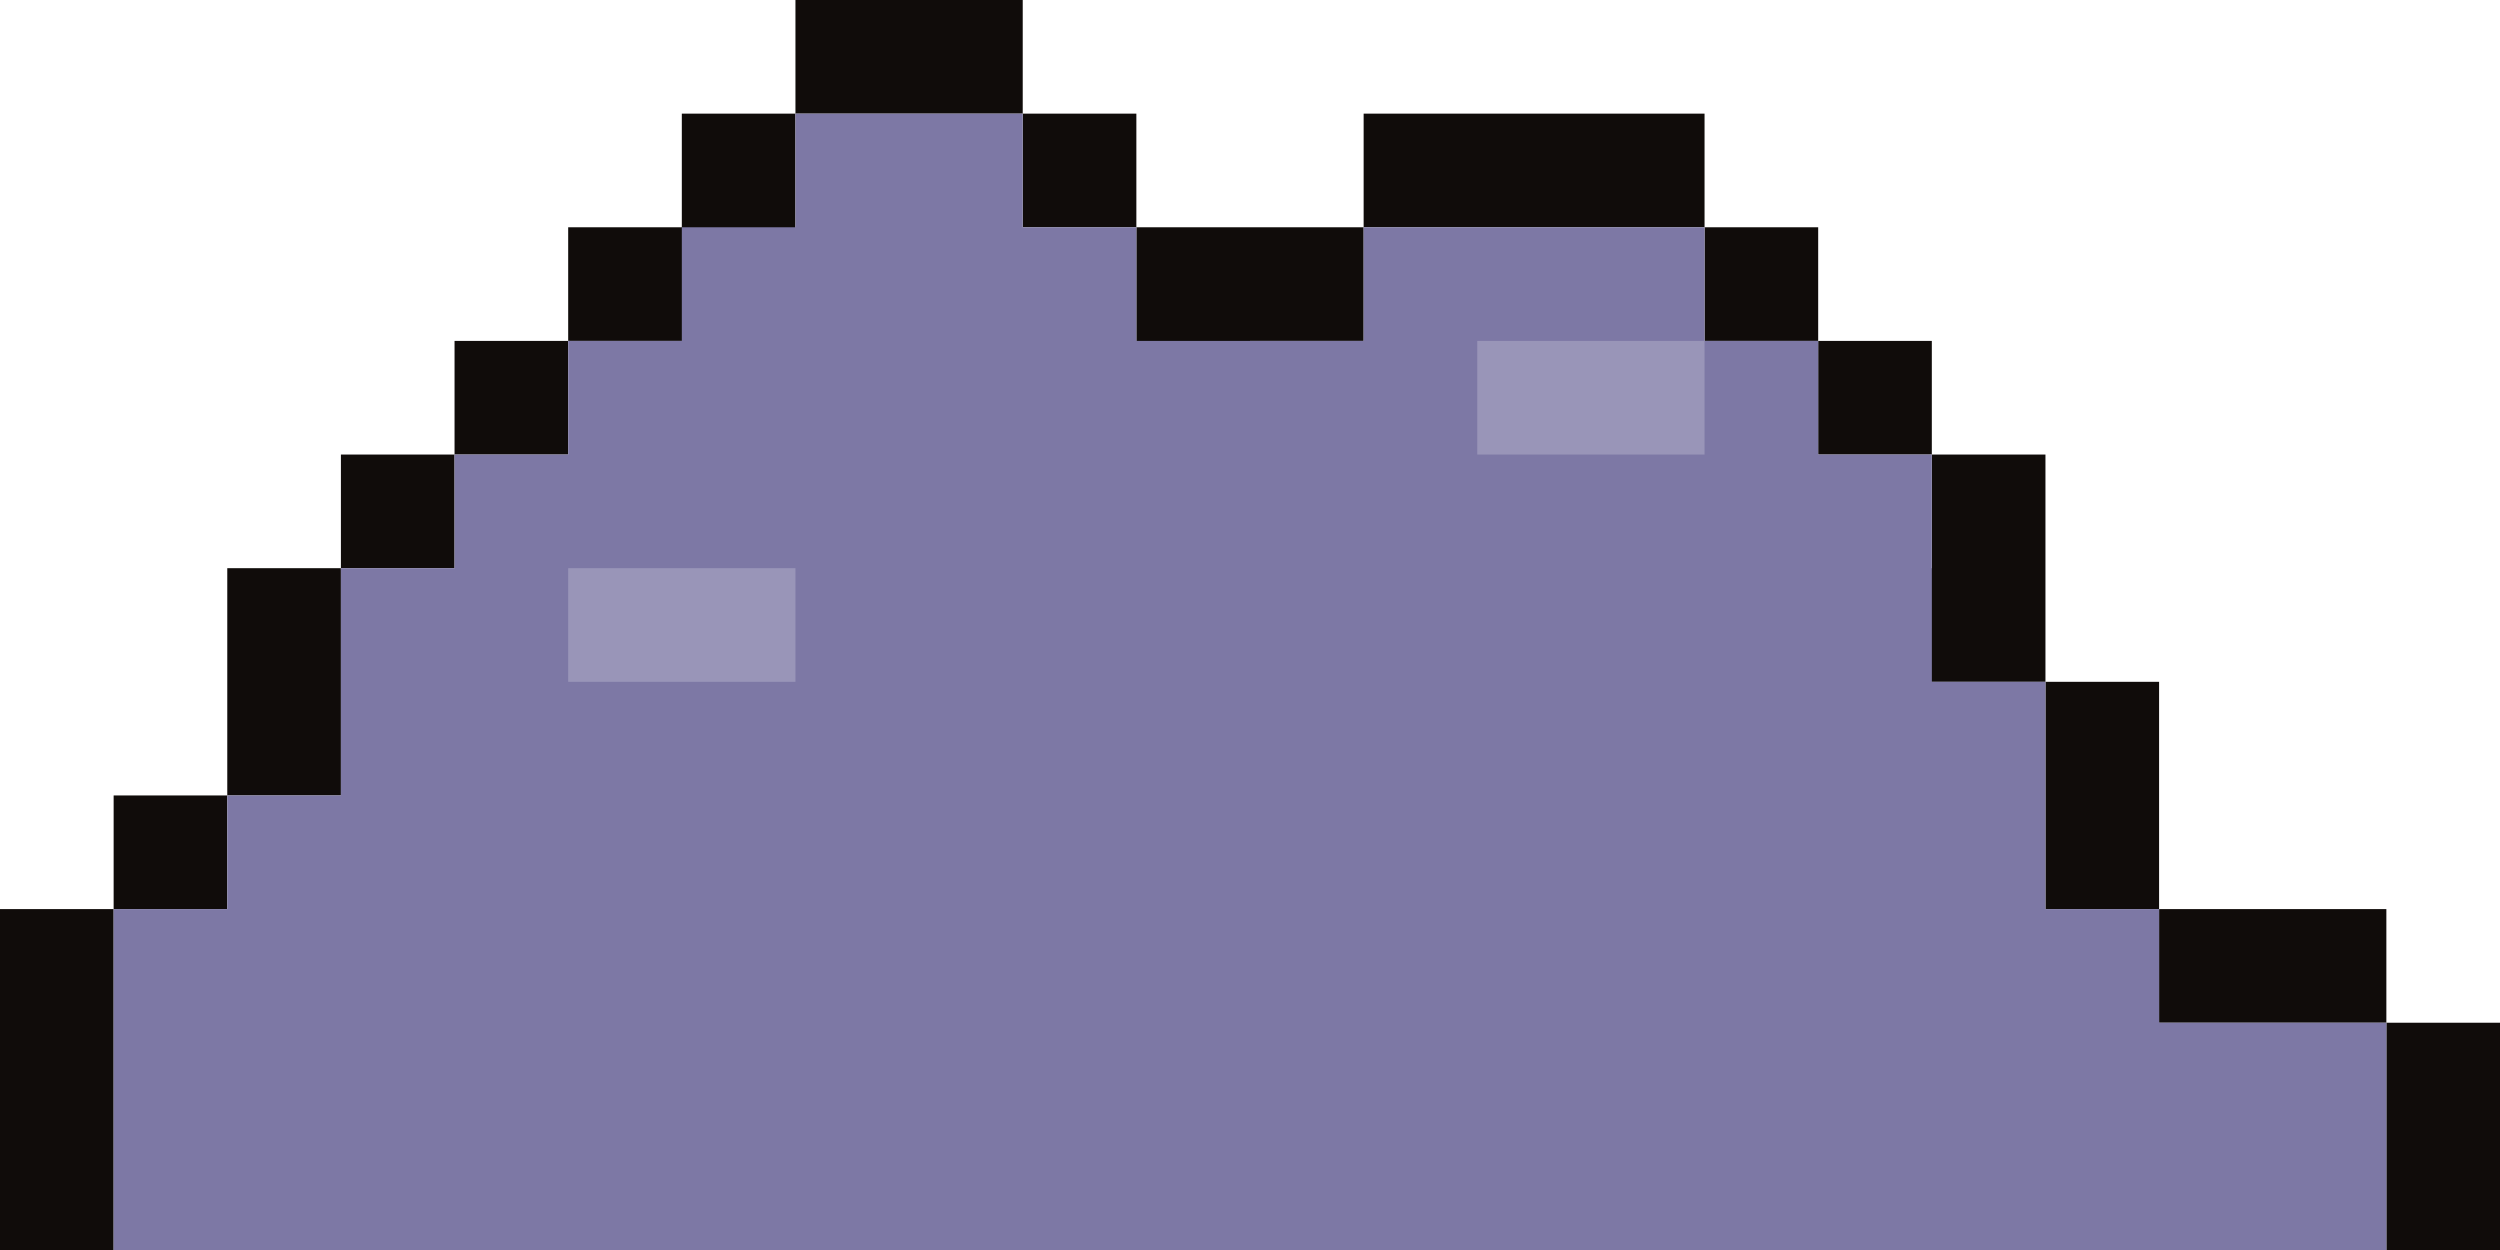 <?xml version="1.0" encoding="utf-8"?>
<!-- Generator: Adobe Illustrator 25.4.1, SVG Export Plug-In . SVG Version: 6.00 Build 0)  -->
<svg version="1.1" id="Layer_1" xmlns="http://www.w3.org/2000/svg" xmlns:xlink="http://www.w3.org/1999/xlink" x="0px" y="0px"
	 viewBox="0 0 22 11" style="enable-background:new 0 0 22 11;" xml:space="preserve">
<style type="text/css">
	.outline{fill:#100C0A;}
	.fur{fill:#7D78A5;}
	.highlight{fill:#9995B8;}
</style>
<g>
	<rect x="4" y="3" class="outline" width="1" height="1"/>
	<rect x="2" y="5" class="outline" width="1" height="2"/>
	<polygon class="outline" points="6,2 5,2 5,3 6,3 7,3 7,2 7,1 6,1"/>
	<rect x="0" y="8" class="outline" width="1" height="3"/>
	<rect x="1" y="7" class="outline" width="1" height="1"/>
	<polygon class="outline" points="10,3 10,4 11,4 11,3 12,3 12,2 10,2"/>
	<polygon class="outline" points="8,0 7,0 7,1 8,1 9,1 9,0"/>
	<rect x="3" y="4" class="outline" width="1" height="1"/>
	<polygon class="outline" points="20,8 19,8 19,9 20,9 21,9 21,8"/>
	<rect x="18" y="6" class="outline" width="1" height="2"/>
	<rect x="21" y="9" class="outline" width="1" height="2"/>
	<polygon class="outline" points="18,4 17,4 17,5 17,6 18,6 18,5"/>
	<rect x="16" y="3" class="outline" width="1" height="1"/>
	<rect x="12" y="1" class="outline" width="3" height="1"/>
	<rect x="9" y="1" class="outline" width="1" height="1"/>
	<rect x="15" y="2" class="outline" width="1" height="1"/>
	<rect x="16" y="5" class="outline" width="1" height="1"/>
	<rect x="15" y="6" class="outline" width="1" height="1"/>
</g>
<polygon class="fur" points="20,9 19,9 19,8 18,8 18,7 18,6 17,6 17,5 17,4 16,4 16,3 15,3 15,4 15,4 15,3 15,3 15,2 14,2 13,2 
	12,2 12,3 11,3 10,3 10,2 9,2 9,1 8,1 7,1 7,2 6,2 6,3 5,3 5,4 4,4 4,5 3,5 3,6 3,7 2,7 2,8 1,8 1,9 1,10 1,11 2,11 3,11 4,11 5,11 
	6,11 7,11 8,11 9,11 10,11 11,11 12,11 13,11 14,11 15,11 16,11 17,11 18,11 19,11 20,11 21,11 21,10 21,9"/>
<g>
	<polygon class="highlight" points="5,5 5,6 6,6 7,6 7,5 6,5"/>
	<polygon class="highlight" points="14,3 13,3 13,4 14,4 15,4 15,3"/>
</g>
</svg>
